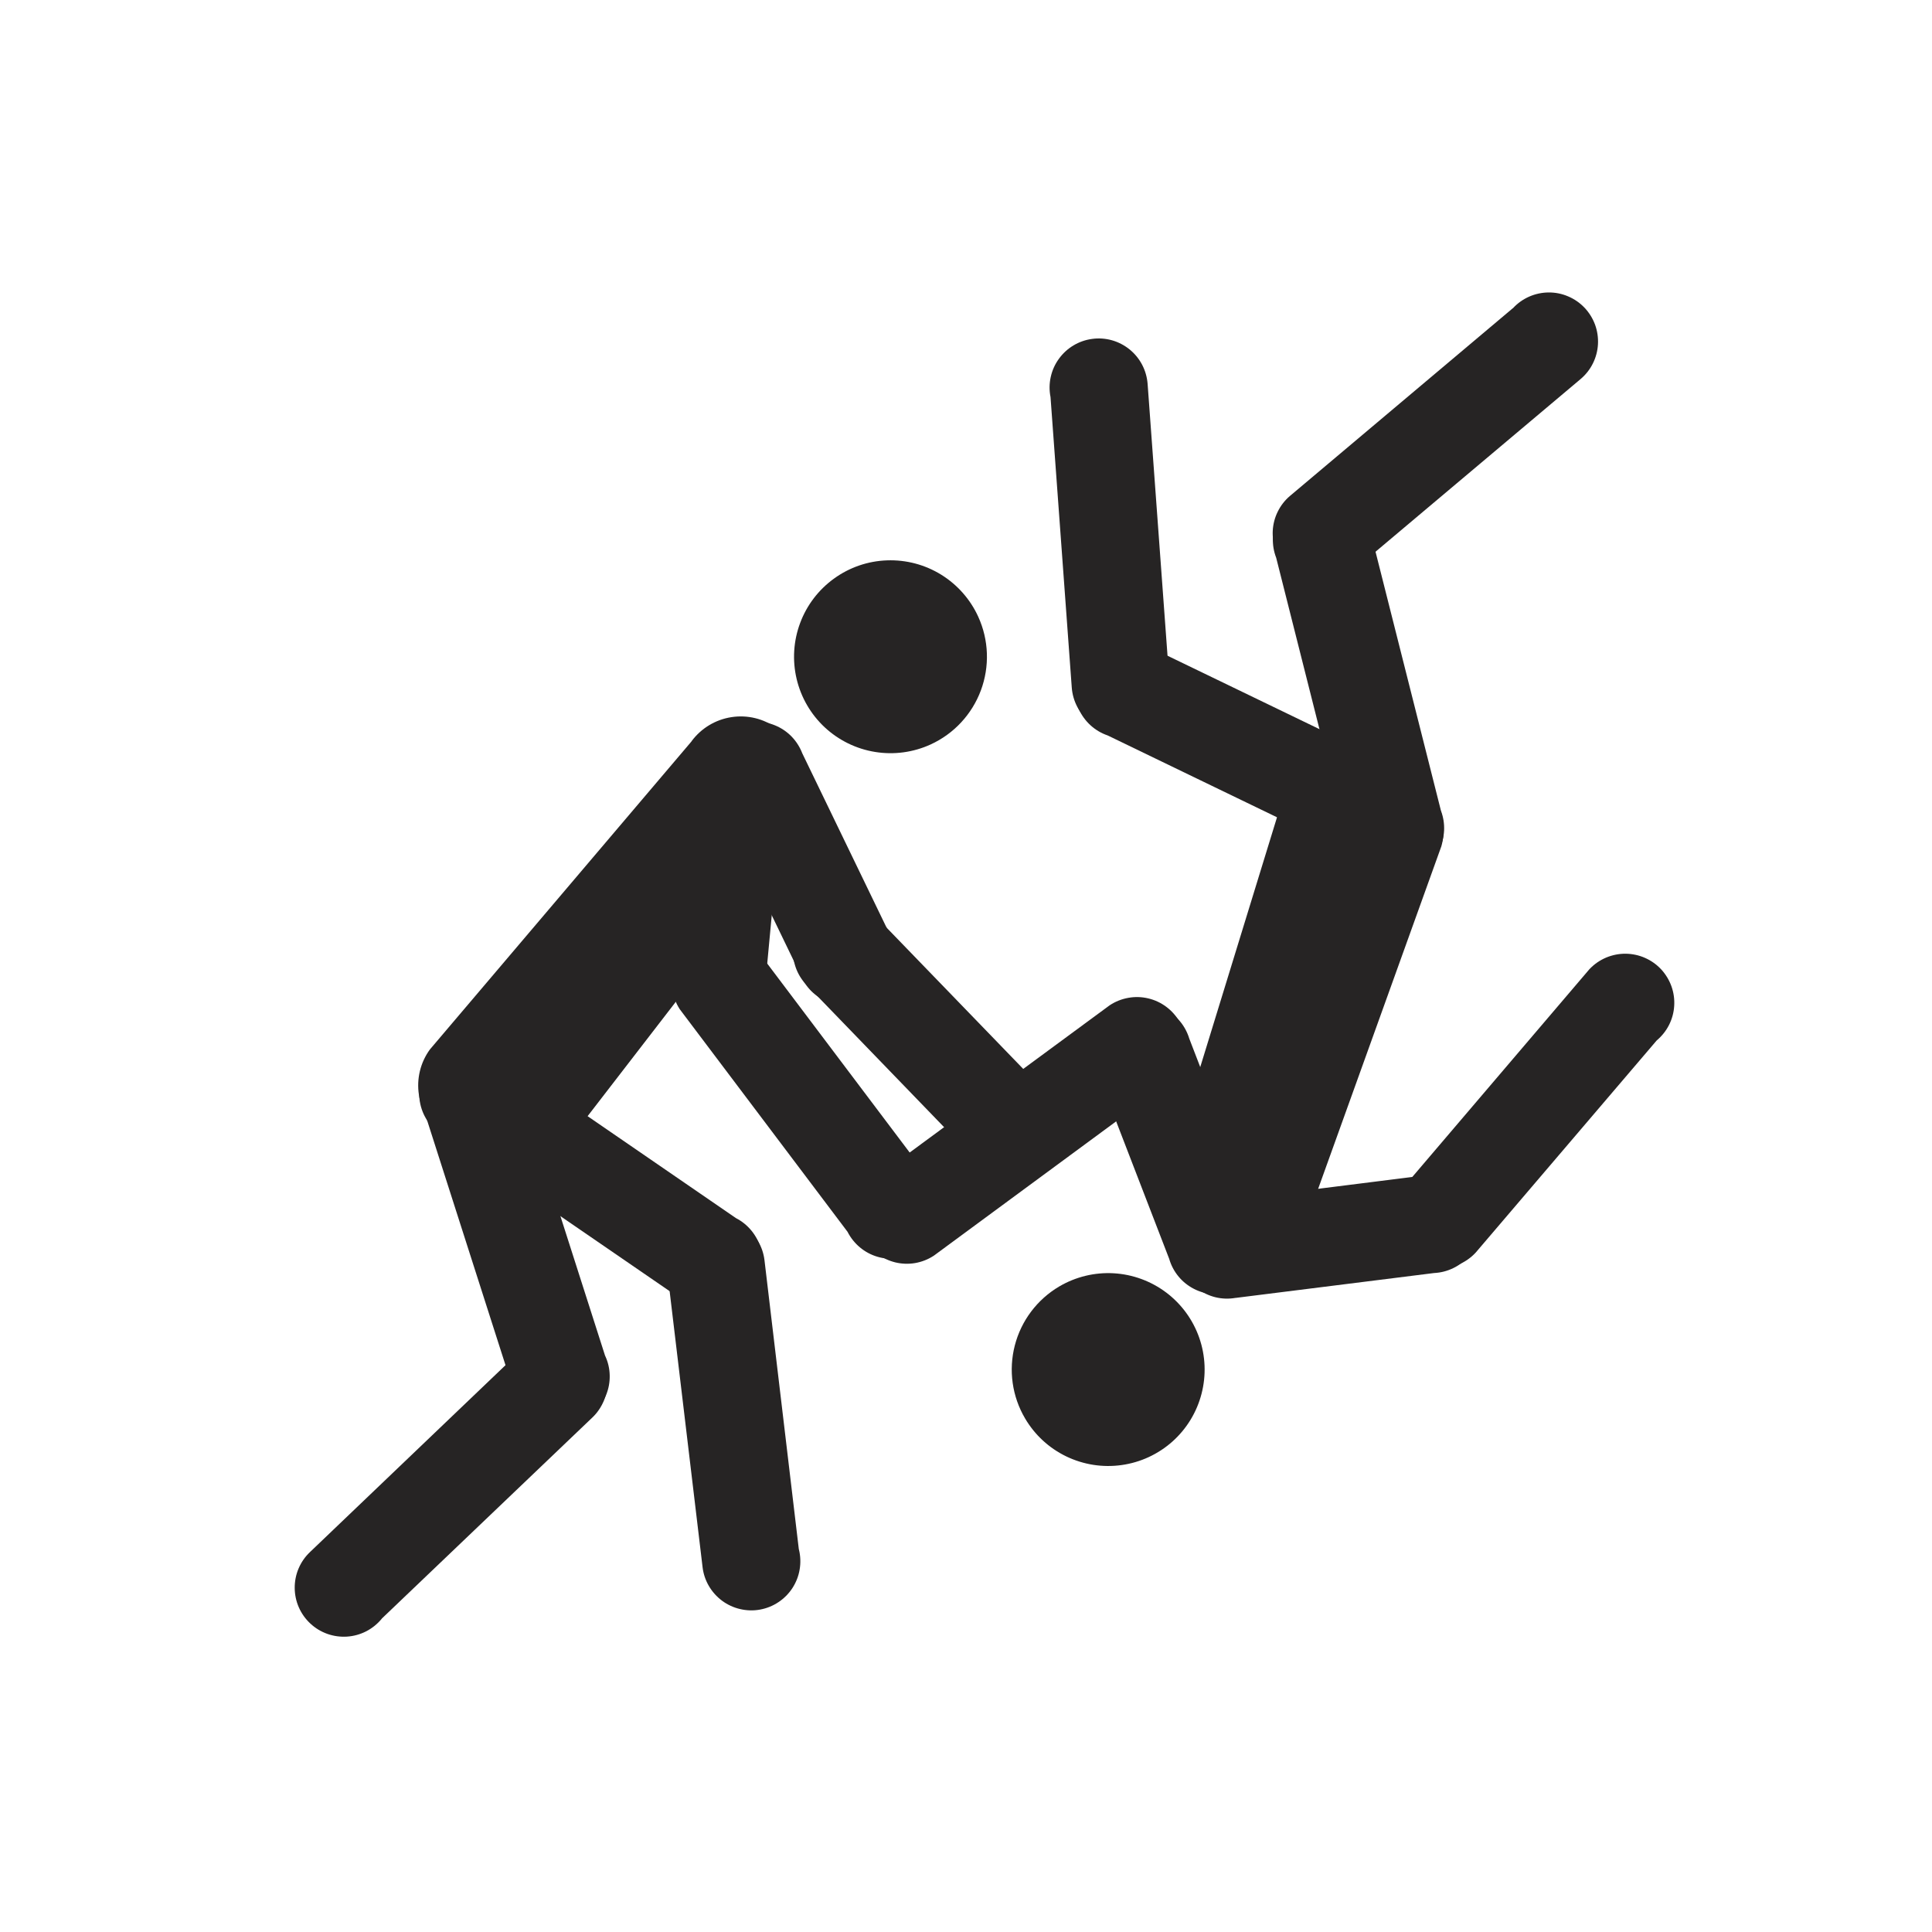 <svg width="48" height="48" viewBox="0 0 48 48" fill="none" xmlns="http://www.w3.org/2000/svg">
<rect width="48" height="48" fill="white"/>
<path d="M9.483 40.219C9.377 40.347 9.246 40.453 9.099 40.529C8.951 40.605 8.789 40.65 8.623 40.661C8.457 40.672 8.291 40.649 8.134 40.594C7.977 40.538 7.833 40.451 7.712 40.338C7.59 40.225 7.492 40.088 7.425 39.936C7.358 39.784 7.323 39.62 7.322 39.453C7.321 39.287 7.353 39.122 7.418 38.969C7.483 38.816 7.578 38.678 7.699 38.563L12.931 33.562L12.937 33.557C13.042 33.43 13.173 33.325 13.321 33.249C13.469 33.174 13.63 33.129 13.796 33.118C13.961 33.108 14.127 33.13 14.284 33.186C14.44 33.242 14.583 33.328 14.705 33.441C14.827 33.554 14.924 33.691 14.991 33.842C15.058 33.994 15.093 34.158 15.095 34.324C15.096 34.49 15.064 34.654 15 34.807C14.935 34.96 14.841 35.099 14.721 35.214L9.486 40.213L9.483 40.219Z" fill="#262424"/>
<path d="M19.85 38.501C19.889 38.662 19.895 38.83 19.867 38.994C19.84 39.158 19.778 39.315 19.688 39.454C19.597 39.594 19.479 39.713 19.34 39.805C19.202 39.898 19.046 39.96 18.882 39.99C18.719 40.02 18.551 40.015 18.389 39.977C18.227 39.94 18.074 39.869 17.94 39.77C17.807 39.671 17.695 39.546 17.611 39.402C17.527 39.258 17.474 39.099 17.455 38.934L16.597 31.745V31.738C16.558 31.577 16.553 31.409 16.581 31.246C16.61 31.082 16.671 30.926 16.762 30.787C16.852 30.648 16.971 30.529 17.109 30.438C17.247 30.346 17.403 30.283 17.566 30.254C17.729 30.224 17.897 30.229 18.059 30.266C18.22 30.304 18.373 30.374 18.506 30.472C18.64 30.571 18.752 30.695 18.835 30.839C18.919 30.982 18.973 31.141 18.993 31.306L19.847 38.494L19.85 38.501Z" fill="#262424"/>
<path d="M16.881 25.062C16.793 24.924 16.735 24.77 16.708 24.608C16.682 24.447 16.688 24.282 16.727 24.124C16.765 23.965 16.836 23.816 16.933 23.685C17.031 23.554 17.154 23.444 17.294 23.361C17.435 23.279 17.591 23.225 17.753 23.204C17.915 23.183 18.08 23.195 18.237 23.239C18.394 23.283 18.541 23.358 18.669 23.46C18.797 23.561 18.902 23.688 18.98 23.831L23.153 29.367L23.157 29.374C23.25 29.512 23.314 29.668 23.344 29.831C23.374 29.995 23.371 30.163 23.334 30.326C23.297 30.488 23.227 30.641 23.129 30.775C23.03 30.91 22.905 31.022 22.762 31.107C22.618 31.191 22.459 31.244 22.293 31.265C22.128 31.285 21.96 31.271 21.801 31.224C21.641 31.177 21.493 31.098 21.365 30.991C21.237 30.884 21.132 30.753 21.057 30.604L16.884 25.068L16.881 25.062Z" fill="#262424"/>
<path d="M19.978 24.405C19.874 24.279 19.796 24.133 19.75 23.976C19.703 23.819 19.689 23.654 19.707 23.491C19.726 23.329 19.777 23.171 19.858 23.029C19.939 22.886 20.047 22.762 20.178 22.662C20.308 22.563 20.457 22.491 20.615 22.45C20.774 22.409 20.939 22.401 21.101 22.426C21.263 22.451 21.419 22.508 21.558 22.595C21.697 22.681 21.817 22.794 21.912 22.928L26.128 27.287L26.133 27.293C26.24 27.419 26.321 27.566 26.37 27.724C26.419 27.882 26.435 28.049 26.418 28.214C26.4 28.378 26.349 28.538 26.268 28.682C26.187 28.827 26.078 28.953 25.946 29.054C25.814 29.154 25.664 29.227 25.503 29.267C25.342 29.308 25.175 29.315 25.012 29.289C24.848 29.262 24.692 29.203 24.552 29.114C24.412 29.025 24.292 28.909 24.198 28.772L19.982 24.411L19.978 24.405Z" fill="#262424"/>
<path d="M17.082 19C17.094 18.836 17.139 18.676 17.214 18.53C17.289 18.384 17.393 18.255 17.519 18.15C17.646 18.045 17.792 17.967 17.949 17.92C18.107 17.873 18.272 17.859 18.435 17.877C18.598 17.896 18.756 17.947 18.899 18.029C19.041 18.11 19.166 18.219 19.266 18.35C19.365 18.48 19.437 18.63 19.477 18.789C19.517 18.948 19.525 19.114 19.499 19.276L19.035 24.223V24.231C19.025 24.396 18.982 24.558 18.908 24.706C18.833 24.855 18.729 24.986 18.602 25.093C18.476 25.199 18.328 25.279 18.169 25.327C18.011 25.375 17.844 25.39 17.679 25.371C17.514 25.352 17.355 25.3 17.211 25.217C17.067 25.135 16.942 25.024 16.842 24.891C16.743 24.758 16.672 24.607 16.633 24.445C16.594 24.284 16.588 24.117 16.616 23.953L17.081 19.006L17.082 19Z" fill="#262424"/>
<path d="M17.72 19.729C17.64 19.582 17.592 19.42 17.578 19.254C17.563 19.088 17.583 18.921 17.636 18.762C17.689 18.604 17.774 18.459 17.886 18.334C17.997 18.21 18.133 18.11 18.284 18.041C18.436 17.971 18.6 17.934 18.767 17.93C18.934 17.927 19.1 17.957 19.254 18.021C19.409 18.084 19.548 18.178 19.665 18.297C19.781 18.417 19.872 18.559 19.932 18.715L22.095 23.188L22.098 23.195C22.174 23.341 22.22 23.502 22.233 23.667C22.245 23.832 22.224 23.997 22.171 24.154C22.117 24.31 22.032 24.454 21.922 24.577C21.811 24.7 21.676 24.798 21.526 24.867C21.375 24.936 21.213 24.974 21.047 24.978C20.882 24.982 20.718 24.953 20.564 24.891C20.411 24.83 20.271 24.738 20.154 24.621C20.038 24.504 19.946 24.365 19.885 24.211L17.723 19.737L17.72 19.729Z" fill="#262424"/>
<path d="M17.184 18.412C17.423 18.091 17.779 17.877 18.174 17.817C18.57 17.756 18.973 17.854 19.296 18.09C19.974 18.587 20.61 19.901 20.117 20.576L14.025 28.475L13.178 28.959C12.685 29.625 11.684 28.686 11.011 28.192C10.686 27.954 10.47 27.598 10.408 27.201C10.346 26.803 10.444 26.398 10.681 26.073L17.181 18.419L17.184 18.412Z" fill="#262424"/>
<path d="M15.037 33.689C15.107 33.841 15.145 34.004 15.148 34.171C15.152 34.337 15.122 34.502 15.059 34.656C14.997 34.81 14.904 34.95 14.785 35.067C14.667 35.184 14.526 35.275 14.37 35.335C14.216 35.395 14.05 35.423 13.883 35.417C13.717 35.411 13.554 35.37 13.404 35.299C13.254 35.227 13.12 35.125 13.011 35C12.901 34.875 12.819 34.728 12.768 34.57L10.56 27.674L10.558 27.668C10.488 27.516 10.45 27.353 10.447 27.186C10.443 27.02 10.473 26.855 10.536 26.701C10.598 26.547 10.691 26.407 10.81 26.29C10.928 26.173 11.069 26.082 11.224 26.022C11.38 25.962 11.545 25.934 11.711 25.94C11.878 25.946 12.041 25.986 12.191 26.058C12.341 26.13 12.475 26.232 12.584 26.357C12.694 26.482 12.776 26.628 12.827 26.787L15.033 33.682L15.037 33.689Z" fill="#262424"/>
<path d="M18.289 30.266C18.437 30.343 18.567 30.449 18.672 30.578C18.778 30.708 18.855 30.857 18.9 31.017C18.945 31.178 18.957 31.345 18.935 31.511C18.913 31.675 18.857 31.834 18.771 31.977C18.685 32.12 18.571 32.243 18.436 32.34C18.3 32.437 18.146 32.505 17.983 32.54C17.821 32.575 17.652 32.576 17.489 32.544C17.326 32.511 17.171 32.446 17.034 32.351L11.066 28.252L11.06 28.247C10.914 28.169 10.786 28.063 10.682 27.933C10.579 27.804 10.503 27.655 10.459 27.496C10.415 27.337 10.404 27.17 10.427 27.006C10.45 26.842 10.505 26.685 10.59 26.543C10.676 26.401 10.789 26.279 10.923 26.182C11.058 26.086 11.21 26.018 11.372 25.982C11.533 25.946 11.7 25.944 11.863 25.975C12.025 26.006 12.179 26.069 12.316 26.162L18.282 30.262L18.289 30.266Z" fill="#262424"/>
<path d="M23.121 18.496C22.69 18.693 22.21 18.758 21.742 18.682C21.274 18.607 20.839 18.394 20.491 18.071C20.144 17.748 19.901 17.329 19.792 16.868C19.683 16.407 19.713 15.923 19.879 15.479C20.044 15.035 20.338 14.65 20.723 14.373C21.107 14.095 21.565 13.938 22.039 13.922C22.513 13.905 22.981 14.029 23.384 14.278C23.787 14.528 24.108 14.891 24.304 15.322C24.568 15.9 24.591 16.559 24.369 17.154C24.147 17.749 23.698 18.232 23.121 18.496Z" fill="#262424"/>
<path d="M37.592 7.654C37.705 7.532 37.842 7.435 37.995 7.368C38.147 7.302 38.311 7.267 38.477 7.266C38.644 7.265 38.808 7.298 38.961 7.364C39.114 7.429 39.252 7.524 39.367 7.645C39.481 7.765 39.57 7.908 39.628 8.064C39.685 8.22 39.71 8.386 39.701 8.552C39.692 8.718 39.649 8.88 39.575 9.029C39.501 9.178 39.397 9.31 39.27 9.417L33.731 14.081L33.726 14.086C33.612 14.207 33.475 14.303 33.323 14.369C33.171 14.434 33.007 14.469 32.841 14.469C32.676 14.469 32.512 14.436 32.359 14.371C32.207 14.306 32.069 14.21 31.955 14.09C31.841 13.97 31.753 13.828 31.695 13.672C31.638 13.517 31.613 13.351 31.621 13.186C31.63 13.02 31.672 12.858 31.746 12.71C31.819 12.561 31.922 12.429 32.048 12.322L37.585 7.658L37.592 7.654Z" fill="#262424"/>
<path d="M26.099 9.86C26.067 9.697 26.069 9.529 26.105 9.367C26.14 9.205 26.209 9.051 26.306 8.917C26.403 8.782 26.526 8.668 26.668 8.583C26.811 8.497 26.969 8.442 27.134 8.42C27.298 8.397 27.466 8.409 27.626 8.454C27.785 8.499 27.934 8.576 28.064 8.681C28.192 8.785 28.299 8.915 28.376 9.062C28.453 9.209 28.499 9.371 28.512 9.536L29.041 16.757V16.764C29.072 16.927 29.07 17.094 29.034 17.256C28.998 17.418 28.93 17.571 28.833 17.706C28.736 17.84 28.613 17.954 28.47 18.039C28.328 18.124 28.17 18.18 28.005 18.202C27.841 18.224 27.674 18.212 27.514 18.167C27.354 18.122 27.206 18.045 27.076 17.941C26.948 17.837 26.841 17.707 26.764 17.56C26.687 17.413 26.641 17.252 26.628 17.087L26.1 9.867L26.099 9.86Z" fill="#262424"/>
<path d="M36.655 31.129C36.541 31.25 36.402 31.347 36.249 31.413C36.096 31.478 35.931 31.512 35.764 31.511C35.597 31.511 35.432 31.476 35.279 31.409C35.127 31.342 34.989 31.244 34.876 31.122C34.762 31 34.675 30.856 34.619 30.699C34.563 30.541 34.541 30.374 34.552 30.208C34.564 30.042 34.609 29.879 34.686 29.731C34.763 29.583 34.869 29.452 34.998 29.347L39.496 24.071L39.502 24.066C39.617 23.947 39.756 23.853 39.908 23.789C40.061 23.726 40.225 23.693 40.391 23.695C40.556 23.697 40.72 23.732 40.871 23.799C41.023 23.866 41.159 23.963 41.272 24.084C41.384 24.206 41.471 24.349 41.527 24.505C41.582 24.661 41.606 24.826 41.595 24.992C41.585 25.157 41.541 25.318 41.466 25.466C41.391 25.614 41.286 25.744 41.159 25.851L36.66 31.124L36.655 31.129Z" fill="#262424"/>
<path d="M27.573 24.974C27.712 24.882 27.869 24.82 28.033 24.791C28.198 24.761 28.366 24.766 28.529 24.805C28.691 24.843 28.844 24.915 28.977 25.015C29.111 25.115 29.223 25.241 29.305 25.386C29.388 25.531 29.44 25.691 29.459 25.857C29.477 26.023 29.461 26.191 29.412 26.35C29.363 26.51 29.281 26.658 29.172 26.784C29.064 26.911 28.93 27.014 28.78 27.087L23.198 31.199L23.191 31.203C23.052 31.293 22.896 31.353 22.733 31.381C22.569 31.408 22.402 31.402 22.241 31.363C22.08 31.323 21.929 31.252 21.797 31.152C21.665 31.052 21.554 30.927 21.472 30.783C21.39 30.639 21.338 30.48 21.319 30.315C21.301 30.151 21.316 29.984 21.364 29.825C21.412 29.667 21.491 29.52 21.598 29.393C21.705 29.266 21.836 29.163 21.984 29.088L27.567 24.978L27.573 24.974Z" fill="#262424"/>
<path d="M30.693 32.246C30.529 32.275 30.36 32.269 30.198 32.23C30.036 32.19 29.883 32.118 29.75 32.017C29.617 31.916 29.506 31.789 29.424 31.644C29.342 31.499 29.291 31.338 29.273 31.172C29.256 31.006 29.273 30.838 29.323 30.679C29.373 30.52 29.455 30.373 29.564 30.247C29.674 30.12 29.808 30.018 29.958 29.946C30.108 29.873 30.272 29.833 30.439 29.826L35.369 29.206H35.377C35.541 29.18 35.708 29.187 35.869 29.227C36.03 29.267 36.181 29.34 36.313 29.441C36.445 29.541 36.555 29.668 36.636 29.813C36.718 29.958 36.769 30.117 36.786 30.283C36.803 30.448 36.786 30.615 36.737 30.773C36.688 30.931 36.606 31.078 36.498 31.204C36.39 31.33 36.257 31.433 36.108 31.505C35.959 31.578 35.796 31.62 35.63 31.628L30.7 32.246L30.693 32.246Z" fill="#262424"/>
<path d="M31.335 30.447C31.402 30.599 31.438 30.765 31.438 30.931C31.439 31.098 31.405 31.264 31.34 31.417C31.274 31.57 31.177 31.709 31.056 31.823C30.935 31.938 30.791 32.026 30.634 32.083C30.477 32.14 30.31 32.164 30.144 32.154C29.977 32.143 29.814 32.099 29.666 32.023C29.517 31.947 29.385 31.842 29.279 31.713C29.173 31.585 29.094 31.435 29.048 31.275L27.26 26.64L27.258 26.632C27.192 26.48 27.159 26.315 27.159 26.149C27.16 25.983 27.194 25.819 27.26 25.667C27.326 25.515 27.423 25.378 27.544 25.264C27.664 25.15 27.807 25.063 27.963 25.006C28.119 24.95 28.285 24.926 28.451 24.936C28.617 24.945 28.779 24.989 28.927 25.064C29.075 25.138 29.206 25.242 29.313 25.37C29.42 25.497 29.499 25.645 29.547 25.803L31.333 30.44L31.335 30.447Z" fill="#262424"/>
<path d="M32.41 30.481C32.299 30.865 32.042 31.19 31.693 31.385C31.344 31.581 30.932 31.631 30.547 31.524C29.739 31.296 28.68 30.29 28.906 29.484L31.836 19.95L32.46 19.199C32.688 18.402 33.955 18.928 34.759 19.156C35.146 19.264 35.474 19.522 35.671 19.872C35.869 20.222 35.919 20.636 35.811 21.023L32.412 30.473L32.41 30.481Z" fill="#262424"/>
<path d="M31.706 13.856C31.646 13.7 31.618 13.535 31.625 13.368C31.632 13.202 31.672 13.039 31.744 12.889C31.816 12.739 31.918 12.606 32.044 12.496C32.169 12.387 32.316 12.305 32.474 12.255C32.633 12.205 32.8 12.187 32.966 12.204C33.131 12.221 33.291 12.271 33.437 12.352C33.582 12.433 33.709 12.543 33.811 12.675C33.912 12.807 33.985 12.958 34.026 13.119L35.799 20.138L35.801 20.145C35.859 20.3 35.886 20.465 35.878 20.631C35.87 20.796 35.829 20.958 35.757 21.107C35.685 21.256 35.583 21.389 35.458 21.497C35.333 21.605 35.187 21.687 35.029 21.737C34.871 21.787 34.705 21.805 34.54 21.788C34.375 21.772 34.215 21.722 34.071 21.642C33.926 21.562 33.798 21.454 33.697 21.323C33.596 21.192 33.522 21.042 33.48 20.882L31.708 13.863L31.706 13.856Z" fill="#262424"/>
<path d="M27.517 18.271C27.36 18.217 27.216 18.131 27.093 18.019C26.97 17.907 26.872 17.771 26.803 17.62C26.735 17.469 26.698 17.305 26.695 17.139C26.693 16.973 26.724 16.808 26.787 16.655C26.85 16.501 26.944 16.362 27.063 16.246C27.181 16.13 27.323 16.039 27.478 15.98C27.633 15.92 27.799 15.893 27.964 15.9C28.13 15.907 28.293 15.947 28.443 16.019L34.962 19.169L34.968 19.172C35.124 19.227 35.268 19.313 35.39 19.425C35.512 19.537 35.61 19.672 35.678 19.823C35.746 19.974 35.782 20.138 35.785 20.303C35.787 20.469 35.756 20.634 35.693 20.787C35.63 20.94 35.537 21.079 35.418 21.195C35.3 21.31 35.159 21.401 35.005 21.46C34.85 21.52 34.685 21.548 34.519 21.541C34.354 21.535 34.191 21.495 34.042 21.424L27.524 18.274L27.517 18.271Z" fill="#262424"/>
<path d="M26.316 31.962C26.724 31.722 27.195 31.607 27.668 31.634C28.142 31.661 28.596 31.828 28.975 32.113C29.353 32.398 29.639 32.789 29.795 33.237C29.951 33.684 29.971 34.168 29.852 34.627C29.734 35.086 29.482 35.499 29.128 35.815C28.774 36.13 28.335 36.334 27.865 36.399C27.396 36.465 26.918 36.39 26.491 36.184C26.064 35.978 25.708 35.65 25.468 35.241C25.145 34.694 25.054 34.041 25.213 33.426C25.372 32.811 25.769 32.285 26.316 31.962Z" fill="#262424"/>
</svg>
